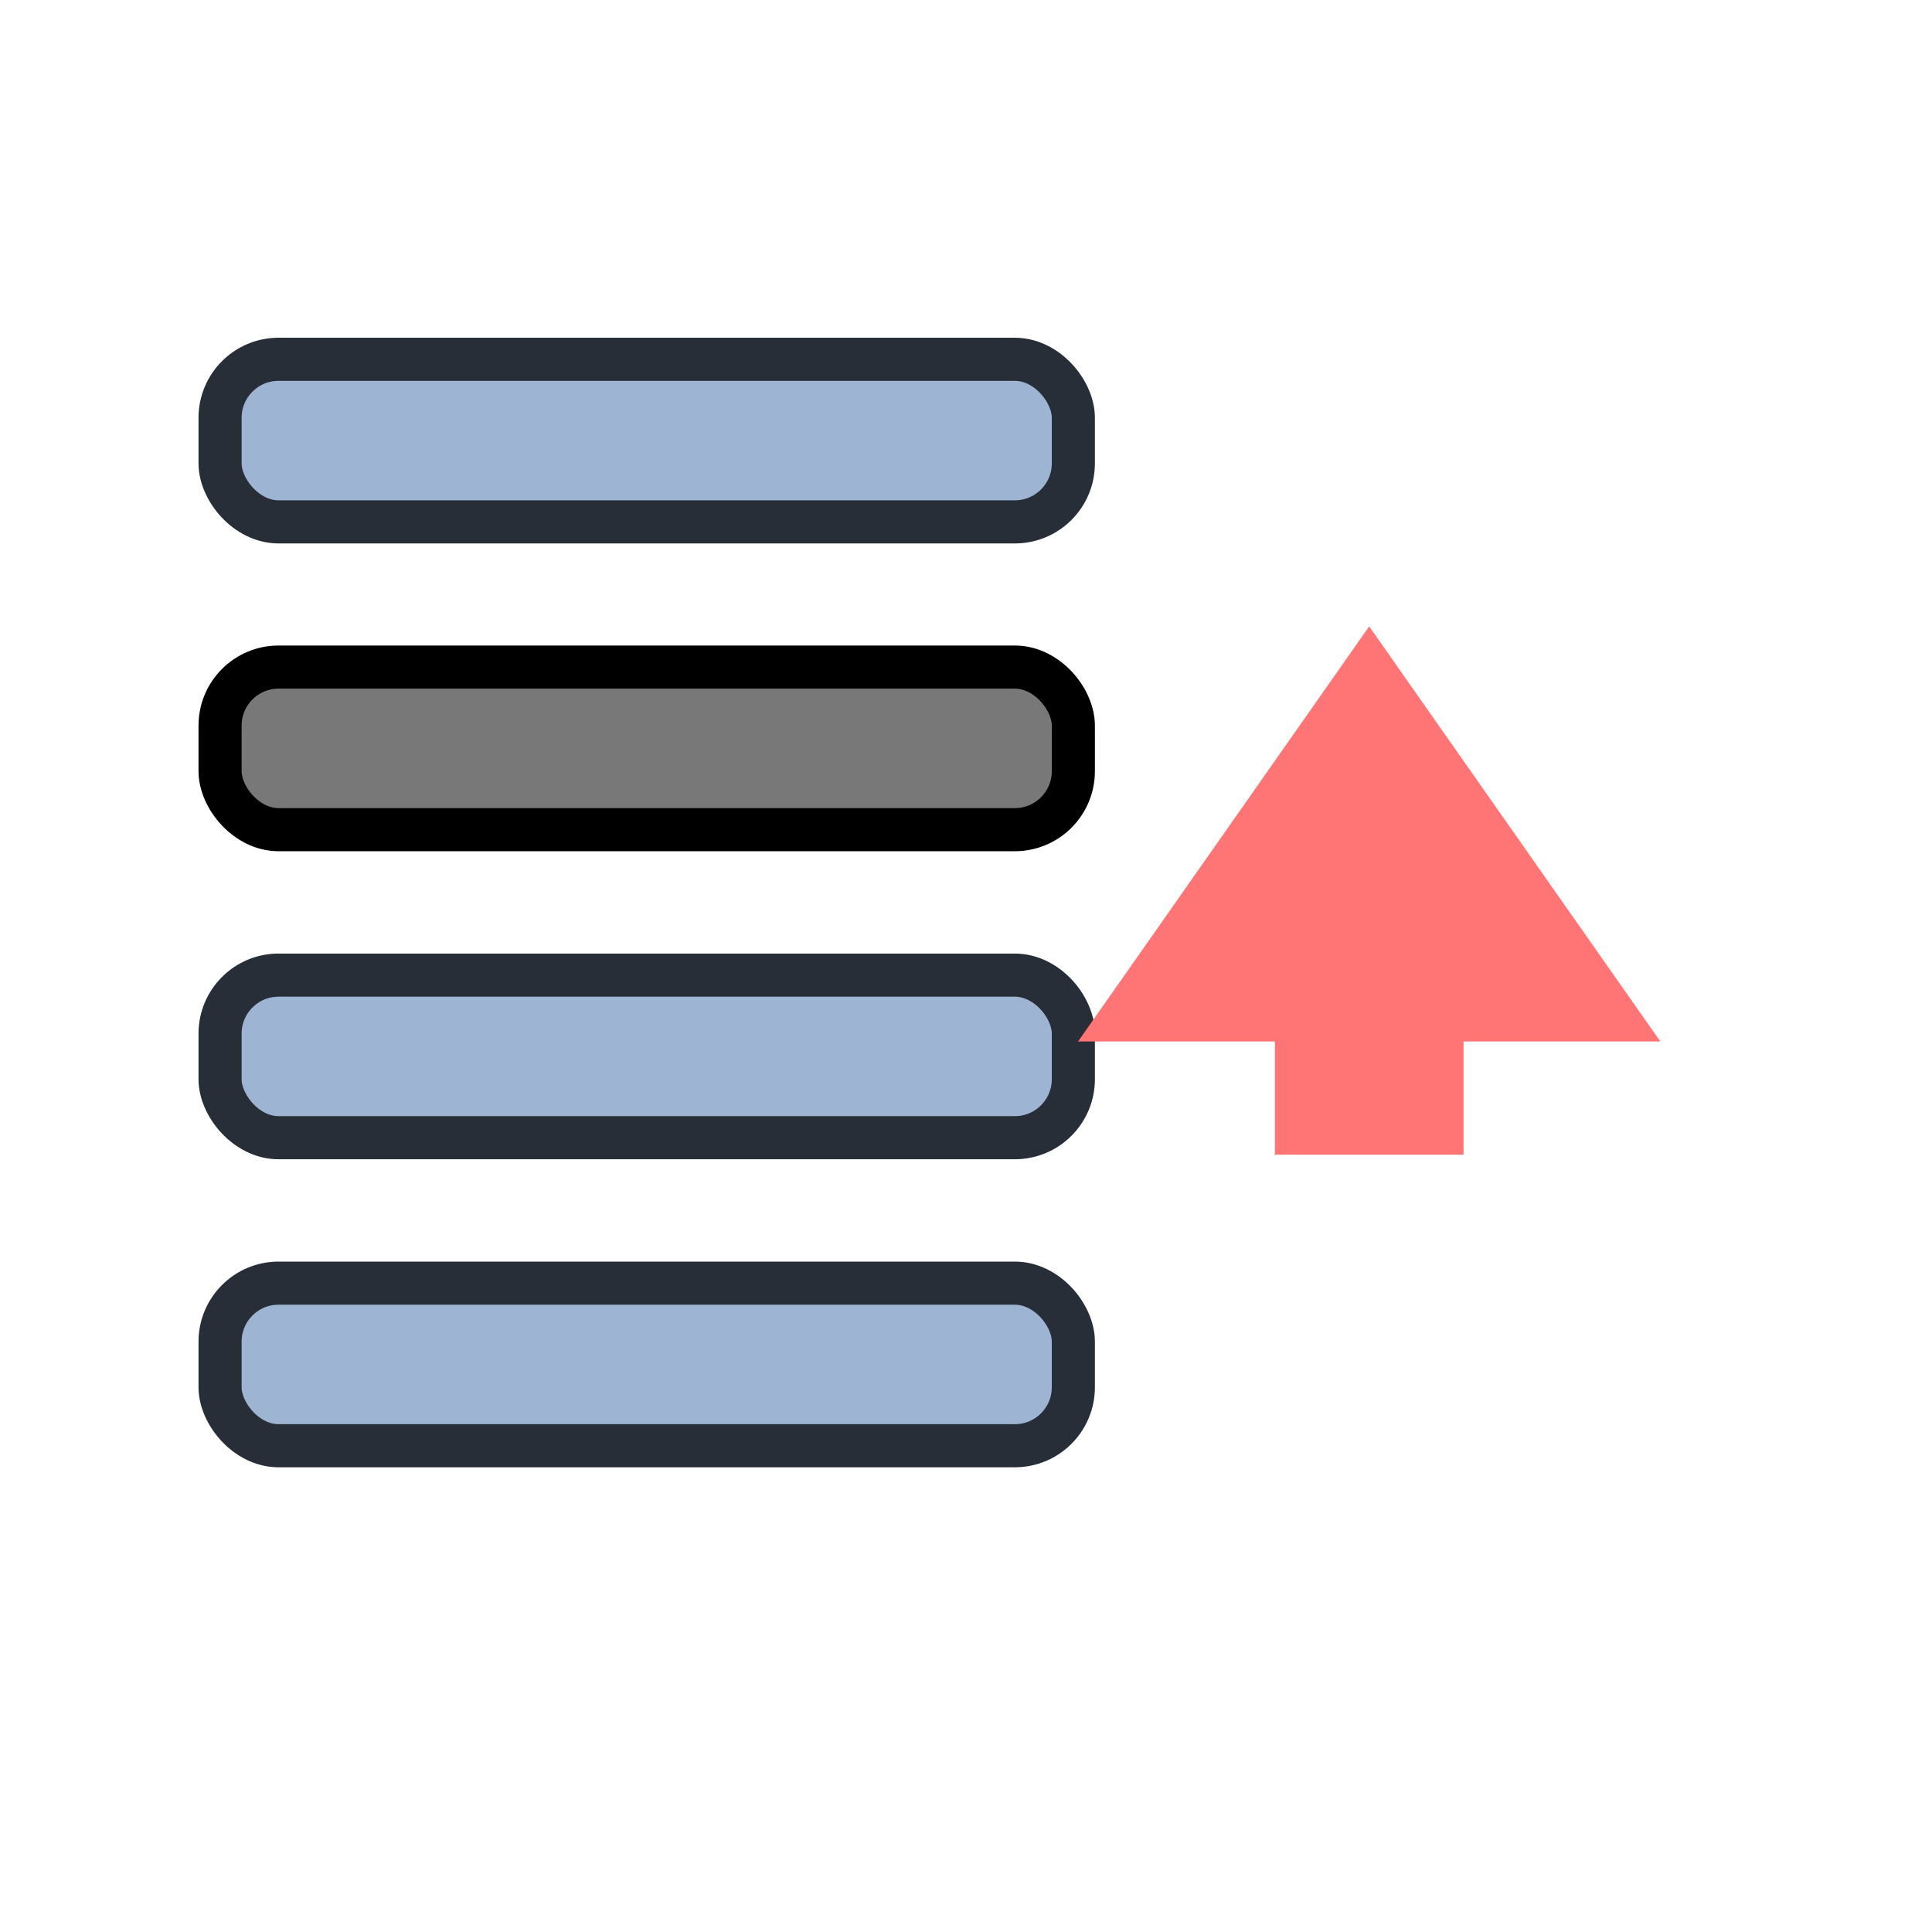 <?xml version="1.0" encoding="UTF-8" standalone="no"?>
<!DOCTYPE svg PUBLIC "-//W3C//DTD SVG 20010904//EN"
"http://www.w3.org/TR/2001/REC-SVG-20010904/DTD/svg10.dtd">
<!-- Created with Inkscape (http://www.inkscape.org/) -->
<svg
   width="24pt"
   height="24pt"
   id="svg3654"
   sodipodi:version="0.32"
   inkscape:version="0.40"
   sodipodi:docbase="/home/derekm/src/experimental/bryce/inkscape_gtkmm/share/icons"
   sodipodi:docname="move-to-next-layer.svg"
   xmlns="http://www.w3.org/2000/svg"
   xmlns:cc="http://web.resource.org/cc/"
   xmlns:inkscape="http://www.inkscape.org/namespaces/inkscape"
   xmlns:sodipodi="http://sodipodi.sourceforge.net/DTD/sodipodi-0.dtd"
   xmlns:rdf="http://www.w3.org/1999/02/22-rdf-syntax-ns#"
   xmlns:dc="http://purl.org/dc/elements/1.1/"
   xmlns:xlink="http://www.w3.org/1999/xlink">
  <defs
     id="defs3" />
  <sodipodi:namedview
     id="base"
     pagecolor="#ffffff"
     bordercolor="#666666"
     borderopacity="1.0"
     inkscape:pageopacity="0.0"
     inkscape:pageshadow="2"
     inkscape:zoom="15.125000"
     inkscape:cx="12.000000"
     inkscape:cy="12.000000"
     inkscape:current-layer="layer1"
     showgrid="true"
     inkscape:grid-bbox="true"
     gridspacingy="1pt"
     gridspacingx="1pt"
     gridoriginy="0pt"
     gridoriginx="0pt"
     inkscape:window-width="640"
     inkscape:window-height="541"
     inkscape:window-x="5"
     inkscape:window-y="48" />
  <g
     id="layer1"
     inkscape:label="Layer 1"
     inkscape:groupmode="layer">
    <g
       id="selection_up"
       transform="matrix(1,0,0,-1,-268.75,39.375)">
      <rect
         style="fill:none;fill-opacity:1;fill-rule:evenodd;stroke:none;stroke-width:0.052;stroke-opacity:1"
         id="rect41"
         width="25"
         height="25"
         x="-296.25"
         y="11.875"
         transform="scale(-1,1)" />
      <rect
         style="fill:#9db5d3;fill-opacity:1;fill-rule:evenodd;stroke:#282e37;stroke-width:0.714;stroke-linejoin:round;stroke-miterlimit:4;stroke-opacity:1"
         id="rect43"
         width="14.133"
         height="2.693"
         x="-286.528"
         y="30.731"
         ry="0.969"
         rx="0.969"
         transform="scale(-1,1)" />
      <rect
         style="fill:#787878;fill-opacity:1;fill-rule:evenodd;stroke:#000000;stroke-width:0.714;stroke-linejoin:round;stroke-miterlimit:4;stroke-opacity:1"
         id="rect49"
         width="14.133"
         height="2.693"
         x="-286.528"
         y="25.633"
         ry="0.969"
         rx="0.969"
         transform="scale(-1,1)" />
      <rect
         style="fill:#9db5d3;fill-opacity:1;fill-rule:evenodd;stroke:#282e37;stroke-width:0.714;stroke-linejoin:round;stroke-miterlimit:4;stroke-opacity:1"
         id="rect50"
         width="14.133"
         height="2.693"
         x="-286.528"
         y="15.429"
         ry="0.969"
         rx="0.969"
         transform="scale(-1,1)" />
      <rect
         style="fill:#9db5d3;fill-opacity:1;fill-rule:evenodd;stroke:#282e37;stroke-width:0.714;stroke-linejoin:round;stroke-miterlimit:4;stroke-opacity:1"
         id="rect51"
         width="14.133"
         height="2.693"
         x="-286.528"
         y="20.531"
         ry="0.969"
         rx="0.969"
         transform="scale(-1,1)" />
      <rect
         style="fill:#ff7474;fill-opacity:1;fill-rule:evenodd;stroke:none;stroke-width:1pt;stroke-linecap:butt;stroke-linejoin:miter;stroke-opacity:1"
         id="rect52"
         width="3.125"
         height="2.5"
         x="-292.991"
         y="-22.75"
         transform="scale(-1,-1)" />
      <path
         style="fill:#ff7474;fill-opacity:1;fill-rule:evenodd;stroke-width:0.884;stroke-linecap:round;stroke-linejoin:round"
         d="M 286.606,22.125 L 291.428,29 L 296.25,22.125 L 286.606,22.125 z "
         id="path53"
         sodipodi:nodetypes="cccc" />
    </g>
  </g>
</svg>
